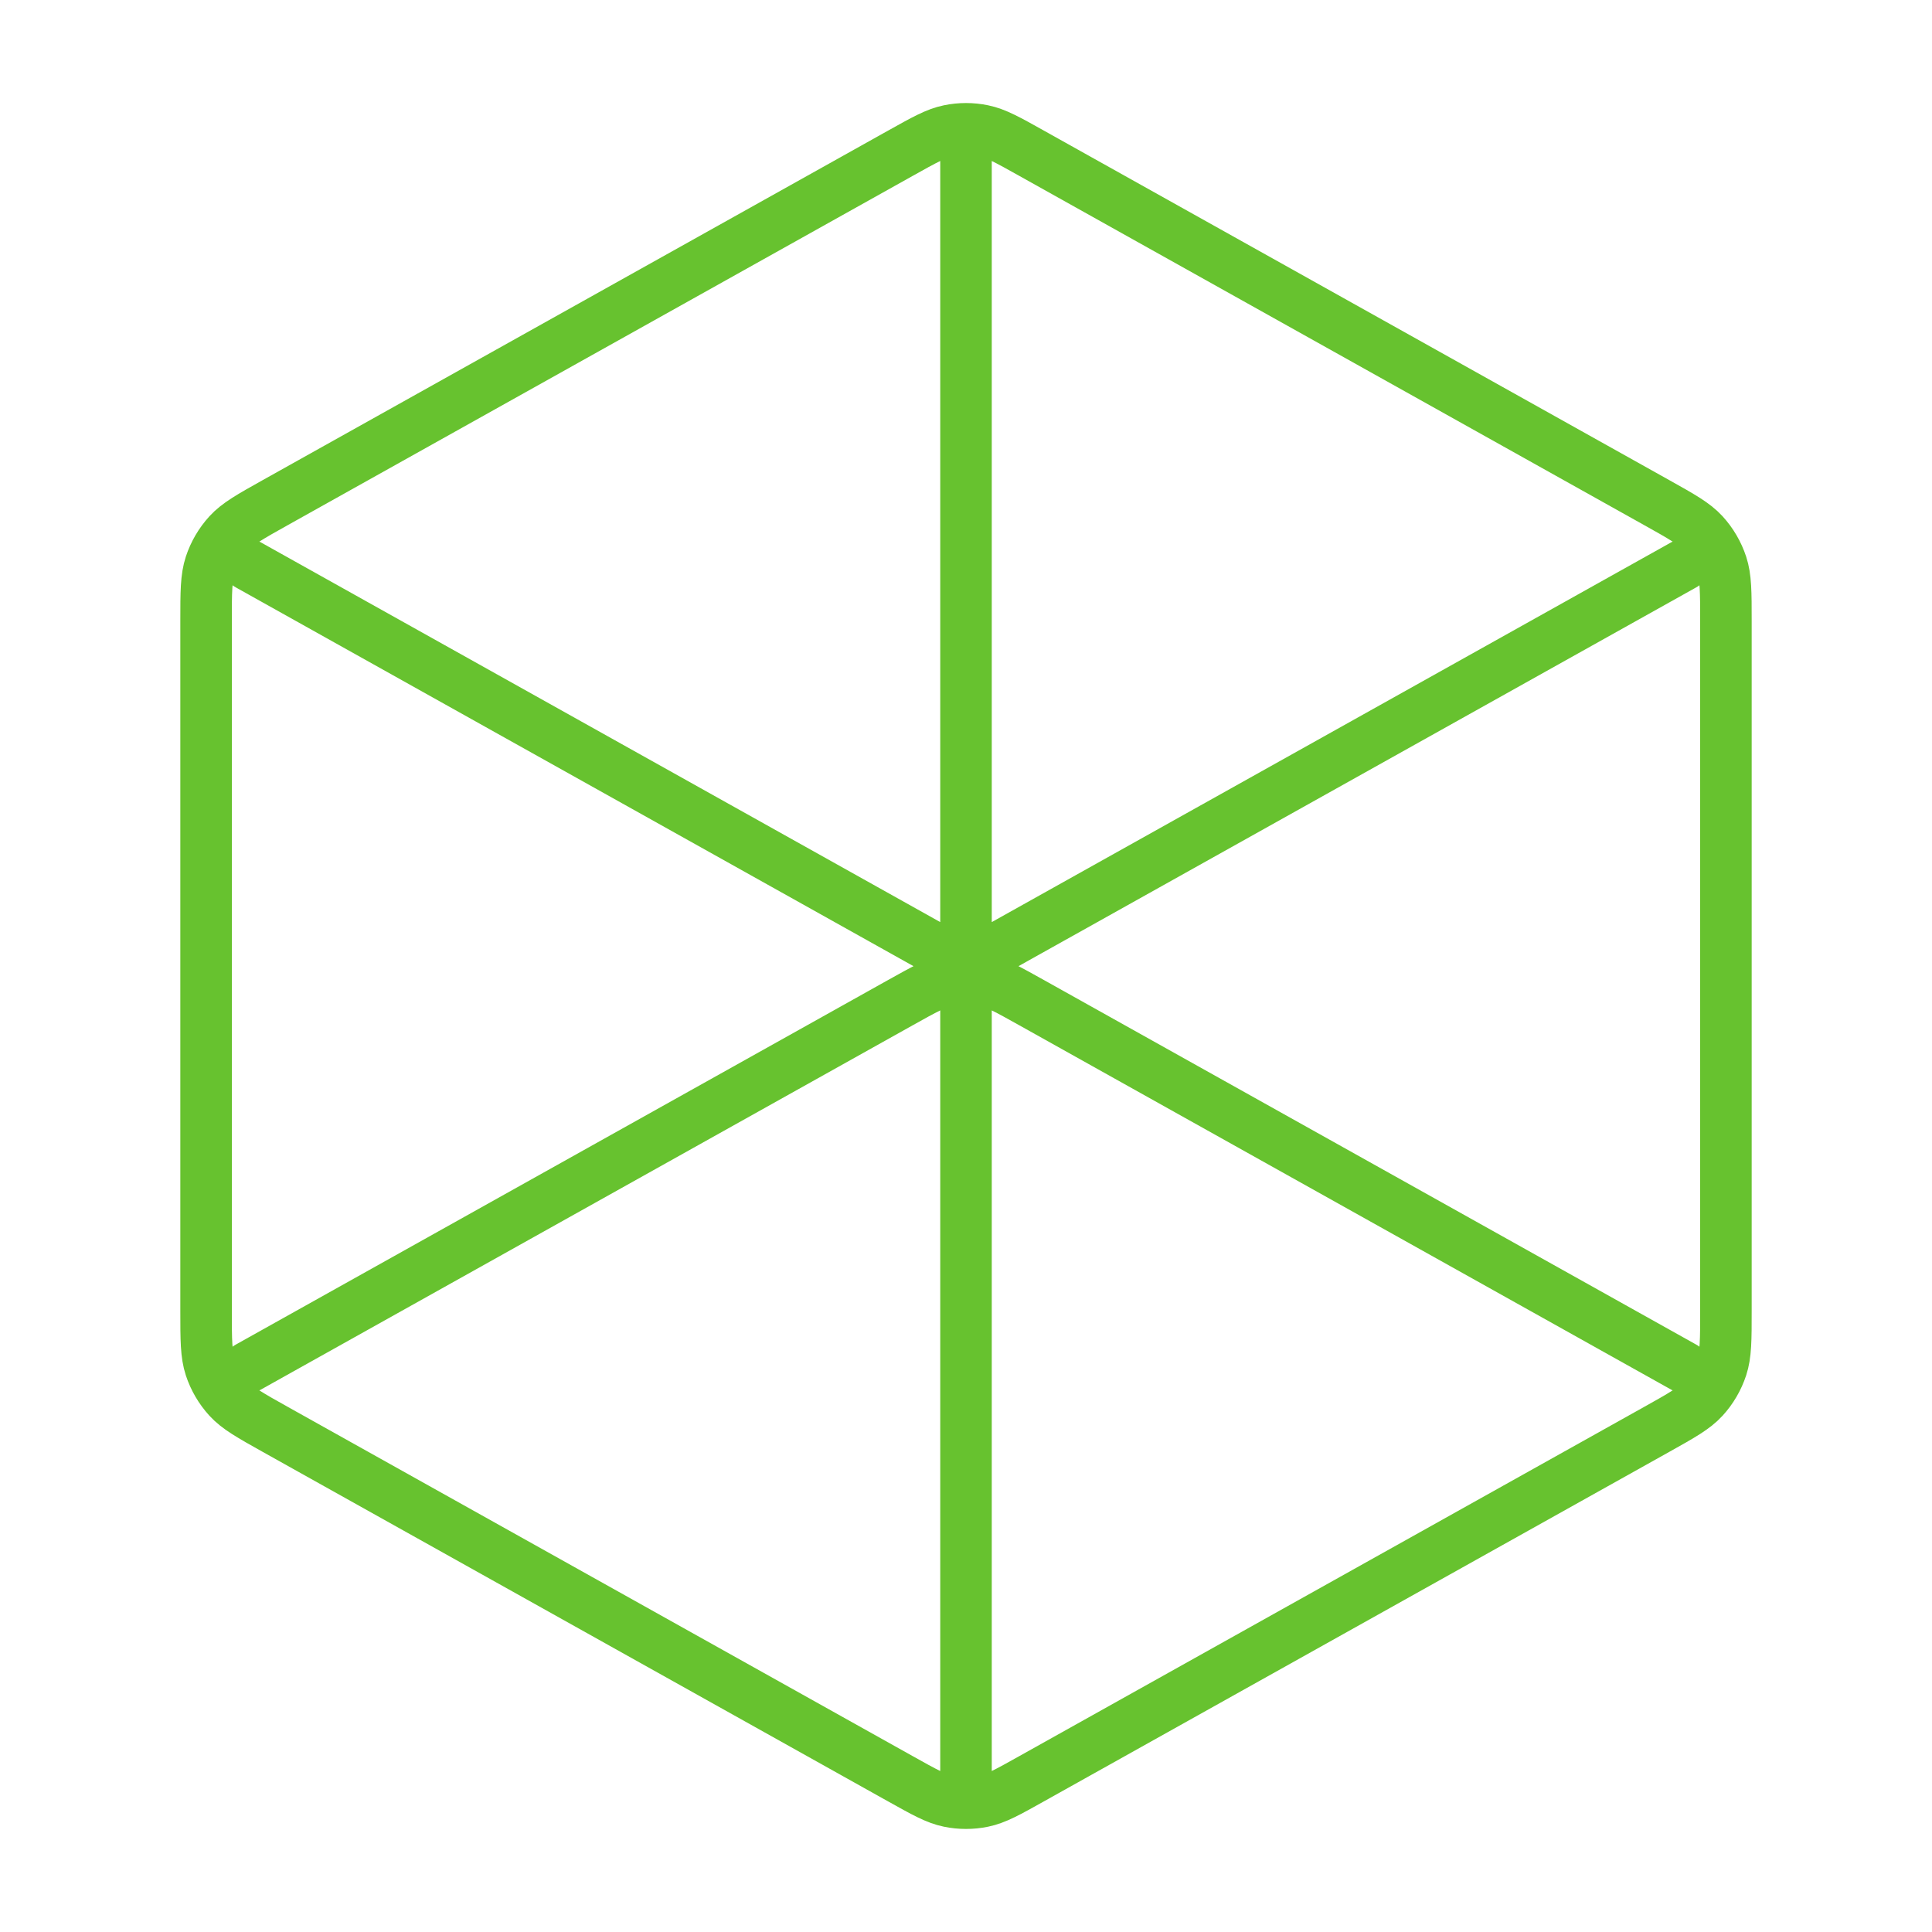 <?xml version="1.0" encoding="UTF-8"?> <svg xmlns="http://www.w3.org/2000/svg" width="75" height="75" viewBox="0 0 75 75" fill="none"><path d="M37.5 6.174V37.5M37.5 37.5L65.361 21.928M37.5 37.5L9.639 21.928M37.5 37.5V68.826M65.361 53.071L40.047 38.923C39.117 38.404 38.653 38.144 38.16 38.042C37.725 37.952 37.275 37.952 36.84 38.042C36.347 38.144 35.883 38.404 34.953 38.923L9.639 53.071M67 50.883V24.117C67 22.987 67 22.422 66.835 21.918C66.688 21.473 66.449 21.064 66.133 20.718C65.775 20.328 65.284 20.054 64.302 19.505L40.047 5.949C39.117 5.429 38.653 5.169 38.16 5.068C37.725 4.977 37.275 4.977 36.84 5.068C36.347 5.169 35.883 5.429 34.953 5.949L10.697 19.505C9.716 20.054 9.225 20.328 8.867 20.718C8.551 21.064 8.312 21.473 8.165 21.918C8 22.422 8 22.987 8 24.117V50.883C8 52.013 8 52.578 8.165 53.082C8.312 53.527 8.551 53.937 8.867 54.282C9.225 54.672 9.716 54.946 10.697 55.495L34.953 69.051C35.883 69.571 36.347 69.831 36.84 69.932C37.275 70.022 37.725 70.022 38.16 69.932C38.653 69.831 39.117 69.571 40.047 69.051L64.302 55.495C65.284 54.946 65.775 54.672 66.133 54.282C66.449 53.937 66.688 53.527 66.835 53.082C67 52.578 67 52.013 67 50.883Z" stroke="#67C22F" stroke-width="2" stroke-linecap="round" stroke-linejoin="round"></path></svg> 